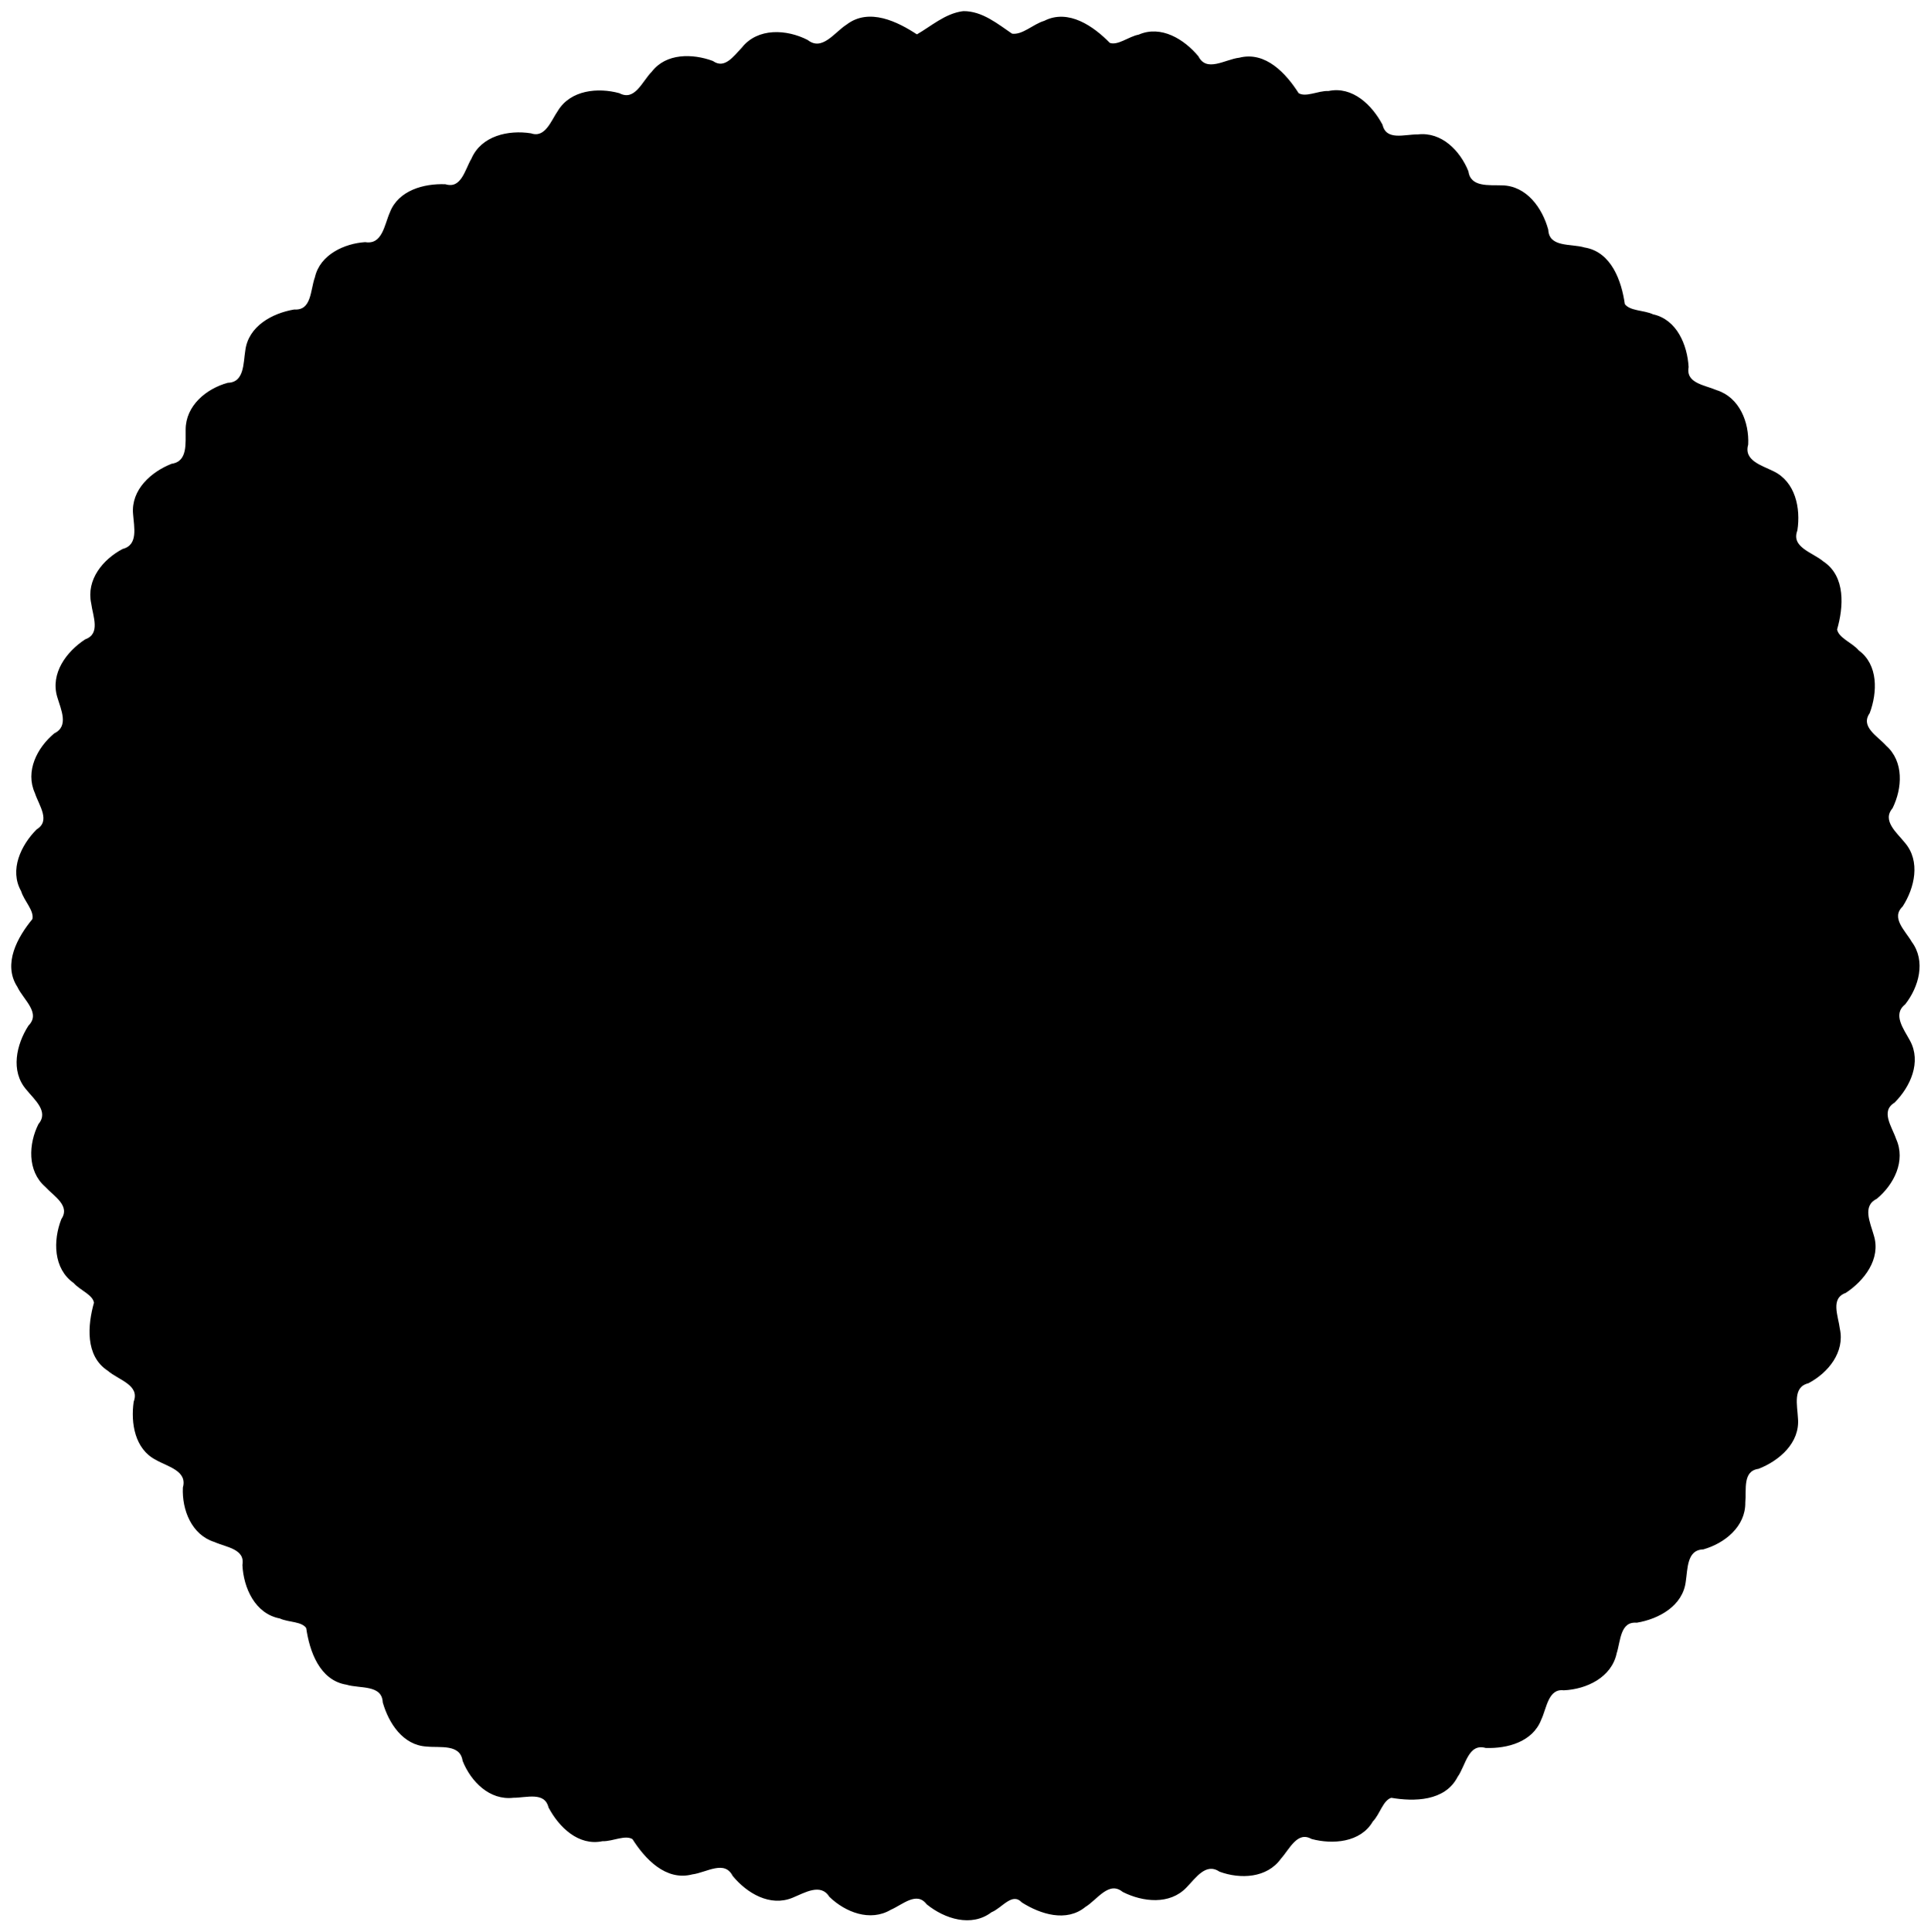 <?xml version="1.0" encoding="UTF-8" standalone="no"?>
<!-- Created with Inkscape (http://www.inkscape.org/) -->

<svg
   xmlns:dc="http://purl.org/dc/elements/1.1/"
   xmlns:cc="http://creativecommons.org/ns#"
   xmlns:rdf="http://www.w3.org/1999/02/22-rdf-syntax-ns#"
   xmlns:svg="http://www.w3.org/2000/svg"
   xmlns="http://www.w3.org/2000/svg"
   xmlns:sodipodi="http://sodipodi.sourceforge.net/DTD/sodipodi-0.dtd"
   xmlns:inkscape="http://www.inkscape.org/namespaces/inkscape"
   id="svg4170"
   version="1.1"
   inkscape:version="0.91 r13725"
   width="778.447"
   height="778.634"
   viewBox="0 0 778.447 778.634"
   sodipodi:docname="201702_JS_Coin_edge.svg"
   inkscape:export-filename="C:\Users\l501665\Documents\JS_Profile\20161110_JS_profile_wax_stamp.png"
   inkscape:export-xdpi="90"
   inkscape:export-ydpi="90">
  <defs
     id="defs4174" />
  <sodipodi:namedview
     pagecolor="#ffffff"
     bordercolor="#ffffff"
     borderopacity="1"
     objecttolerance="10"
     gridtolerance="10"
     guidetolerance="10"
     inkscape:pageopacity="1"
     inkscape:pageshadow="2"
     inkscape:window-width="1600"
     inkscape:window-height="848"
     id="namedview4172"
     showgrid="false"
     inkscape:zoom="7.5452851"
     inkscape:cx="305.66486"
     inkscape:cy="762.54486"
     inkscape:window-x="1272"
     inkscape:window-y="116"
     inkscape:window-maximized="1"
     inkscape:current-layer="svg4170"
     fit-margin-top="0"
     fit-margin-left="0"
     fit-margin-right="0"
     fit-margin-bottom="0" />
  <g
     inkscape:groupmode="layer"
     id="layer6"
     inkscape:label="Profile"
     style="display:inline"
     transform="translate(33.673,-31.117)" />
  <flowRoot
     xml:space="preserve"
     id="flowRoot56087"
     style="font-style:normal;font-weight:normal;font-size:40px;line-height:125%;font-family:sans-serif;letter-spacing:0px;word-spacing:0px;opacity:1;fill:#000000;fill-opacity:1;stroke:#000000;stroke-width:1px;stroke-linecap:butt;stroke-linejoin:miter;stroke-opacity:1"
     transform="translate(-263.929,-200.133)"><flowRegion
       id="flowRegion56089"><rect
         id="rect56091"
         width="33.928"
         height="50.893"
         x="-390.177"
         y="-124.594"
         style="stroke:#000000;stroke-opacity:1" /></flowRegion><flowPara
       id="flowPara56093" /></flowRoot>  <g
     inkscape:groupmode="layer"
     id="layer2"
     inkscape:label="Inits"
     transform="translate(-263.929,-200.133)"
     style="display:inline" />
  <path
     style="opacity:1;fill:#000000;fill-opacity:1;stroke:#000000;stroke-width:1;stroke-linejoin:miter;stroke-miterlimit:0;stroke-dasharray:none;stroke-dashoffset:0;stroke-opacity:1"
     d="m 388.297,4.99 c -7.128,0.927 -12.636,6.021 -18.676,9.453 -8.006,-5.287 -19.292,-10.875 -28.07,-4.104 -4.801,3.018 -9.945,11.08 -16.244,6.186 -8.27,-4.221 -19.644,-4.898 -25.883,3.008 -3.288,3.413 -7.117,9.075 -12.277,5.488 -7.998,-2.958 -18.466,-3.122 -24.045,4.238 -3.795,3.731 -6.849,12.258 -13.592,8.775 -8.44,-2.305 -19.227,-1.281 -24.193,6.898 -2.725,3.907 -5.175,11.384 -11.363,9.299 -8.888,-1.411 -19.619,0.958 -23.465,9.951 -2.615,4.363 -4.13,12.621 -11.016,10.58 -8.505,-0.332 -18.557,2.425 -21.855,11.066 -2.171,4.87 -3.061,13.432 -10.418,12.271 -8.019,0.525 -17.784,4.848 -19.771,13.789 -1.858,4.991 -1.248,13.828 -8.789,13.361 -8.683,1.479 -18.117,6.596 -19.266,16.156 -0.819,4.838 -0.299,13.16 -7.473,13.387 -8.493,2.341 -16.563,9.03 -16.568,18.391 -0.12,5.199 1.05,13.166 -6.008,14.236 -8.039,3.17 -16.018,10.202 -15.188,19.691 0.355,5.156 2.3,12.838 -4.516,14.629 -7.772,4.135 -14.354,12.084 -12.369,21.375 0.654,5.102 4.026,12.569 -2.67,15.039 -7.403,4.834 -13.777,13.436 -11.037,22.609 1.439,4.955 4.993,12.096 -1.369,15.254 -6.732,5.605 -11.549,14.928 -7.639,23.482 1.554,4.858 6.649,11.437 0.541,15.217 -6.15,6.202 -10.842,15.978 -6.1,24.289 1.143,3.937 5.488,7.927 4.547,11.693 -5.99,7.231 -11.957,17.861 -6.08,26.871 2.356,5.09 9.832,10.643 4.404,16.189 -4.747,7.428 -7.144,17.889 -0.869,25.121 3.203,4.013 9.468,9.025 4.949,14.486 -3.886,7.748 -4.468,18.424 2.613,24.625 3.461,3.785 10.543,7.782 6.629,13.658 -3.28,8.445 -3.193,19.554 4.889,25.172 2.471,2.902 7.848,4.675 8.332,8.311 -2.554,9.018 -3.606,21.199 5.355,27.002 4.214,3.695 13.309,5.765 10.631,13.014 -1.197,8.422 0.448,18.669 8.699,22.883 4.617,2.7 13.083,4.419 11.137,11.668 -0.388,8.778 3.444,18.61 12.4,21.398 4.691,2.112 12.768,2.826 11.607,9.758 0.447,9.037 4.994,19.238 14.719,21.047 3.441,1.638 9.057,1.078 10.982,4.197 1.322,9.279 5.288,20.811 15.873,22.498 5.275,1.65 14.577,-0.206 15.006,7.561 2.345,8.171 7.982,16.889 17.266,17.359 5.303,0.584 13.751,-1.234 14.914,6.141 3.248,8.106 10.617,15.63 19.967,14.5 5.17,0.036 12.886,-2.653 14.646,4.213 4.081,7.723 11.815,15.326 21.252,13.293 4.063,0.167 9.181,-2.785 12.48,-0.705 5.036,7.968 13.306,16.843 23.668,14.092 5.53,-0.669 13.193,-6.096 16.773,0.809 5.613,6.813 14.776,12.317 23.615,8.605 4.758,-1.941 11.551,-6.16 15.332,-0.227 6.3,6.083 16.071,9.93 24.164,5.121 4.725,-2.022 10.67,-7.781 15.078,-2.098 7.054,5.697 17.634,9.144 25.5,3.1 4.243,-1.654 8.439,-8.405 12.821,-3.891 7.32,4.621 17.565,7.907 24.991,1.784 4.724,-2.83 9.603,-10.889 15.617,-6.057 7.91,3.965 18.509,5.18 25.084,-1.746 3.615,-3.646 7.941,-10.408 13.875,-6.457 8.208,3.014 18.734,2.546 24.17,-5.107 3.446,-3.782 6.698,-11.497 12.908,-8.086 8.252,2.202 19.334,1.45 24.129,-6.904 2.861,-2.87 4.094,-8.731 7.801,-9.738 9.256,1.609 21.46,1.394 26.326,-8.158 3.237,-4.453 4.293,-13.955 11.826,-11.92 8.51,0.3 18.524,-2.387 21.854,-11.064 2.188,-4.514 2.82,-12.936 9.549,-12.176 9.011,-0.409 18.91,-5.096 20.867,-14.602 1.586,-4.855 1.369,-13.197 8.551,-12.646 8.681,-1.468 18.134,-6.611 19.275,-16.162 0.806,-4.913 0.336,-13.14 7.479,-13.383 8.416,-2.406 16.656,-8.988 16.518,-18.4 0.522,-5.101 -1.265,-13.045 5.715,-14.07 8.205,-3.225 16.343,-10.253 15.512,-19.816 -0.212,-5.132 -2.349,-12.904 4.539,-14.666 7.743,-4.101 14.37,-12.209 12.354,-21.385 -0.609,-5.092 -4.042,-12.562 2.648,-15.004 7.26,-4.811 13.957,-13.397 11.047,-22.635 -1.36,-4.972 -4.941,-12.085 1.387,-15.248 6.755,-5.622 11.52,-14.96 7.629,-23.529 -1.613,-4.828 -6.605,-11.441 -0.492,-15.217 6.229,-6.256 10.687,-16.009 6.094,-24.389 -2.415,-4.525 -7.355,-10.784 -1.863,-15.174 5.393,-6.893 8.236,-17.038 2.609,-24.596 -2.571,-4.467 -8.738,-9.872 -3.654,-14.828 4.713,-7.337 7.169,-17.872 0.881,-25.123 -3.058,-3.885 -9.561,-9.013 -4.971,-14.467 3.852,-7.856 4.526,-18.369 -2.541,-24.598 -3.39,-3.833 -10.759,-7.737 -6.688,-13.699 3.04,-8.189 3.422,-19.058 -4.344,-24.691 -2.595,-3.126 -8.239,-4.977 -8.877,-8.799 2.629,-9.017 3.524,-21.195 -5.359,-27.031 -4.245,-3.612 -13.322,-5.712 -10.625,-12.992 1.359,-8.741 -0.777,-19.212 -9.396,-23.312 -4.628,-2.313 -12.353,-4.368 -10.436,-11.244 0.429,-8.778 -3.445,-18.602 -12.398,-21.4 -4.719,-2.05 -12.824,-2.798 -11.619,-9.789 -0.517,-8.724 -4.629,-18.768 -14.008,-20.771 -3.697,-1.759 -9.521,-1.23 -11.689,-4.434 -1.307,-9.282 -5.329,-20.823 -15.891,-22.498 -5.315,-1.626 -14.515,0.173 -14.986,-7.547 -2.32,-8.543 -8.539,-17.304 -18.121,-17.479 -5.12,-0.212 -13.036,0.946 -14.061,-6.031 -3.271,-8.101 -10.575,-15.648 -19.967,-14.5 -5.147,-0.103 -12.926,2.768 -14.648,-4.217 -4.089,-7.714 -11.828,-15.317 -21.254,-13.285 -4.042,-0.237 -9.228,2.804 -12.455,0.732 -4.97,-7.837 -13.146,-16.842 -23.471,-14.162 -5.556,0.589 -13.377,6.206 -16.986,-0.766 -5.589,-6.71 -14.747,-12.432 -23.52,-8.545 -4.02,0.721 -8.425,4.615 -12.057,3.287 -6.476,-6.673 -16.512,-13.744 -25.979,-8.861 -4.503,1.313 -8.813,5.882 -13.346,5.18 -5.879,-3.977 -12.017,-9.145 -19.516,-9.059 z"
     id="path4144"
     inkscape:connector-curvature="0"
     sodipodi:nodetypes="ccccccccccccccccccccccccccccccccccccccccccccccccccccccccccccccccccccccccccccccccccccccccccccccccccccccccccccccccccccccccc" />
</svg>
